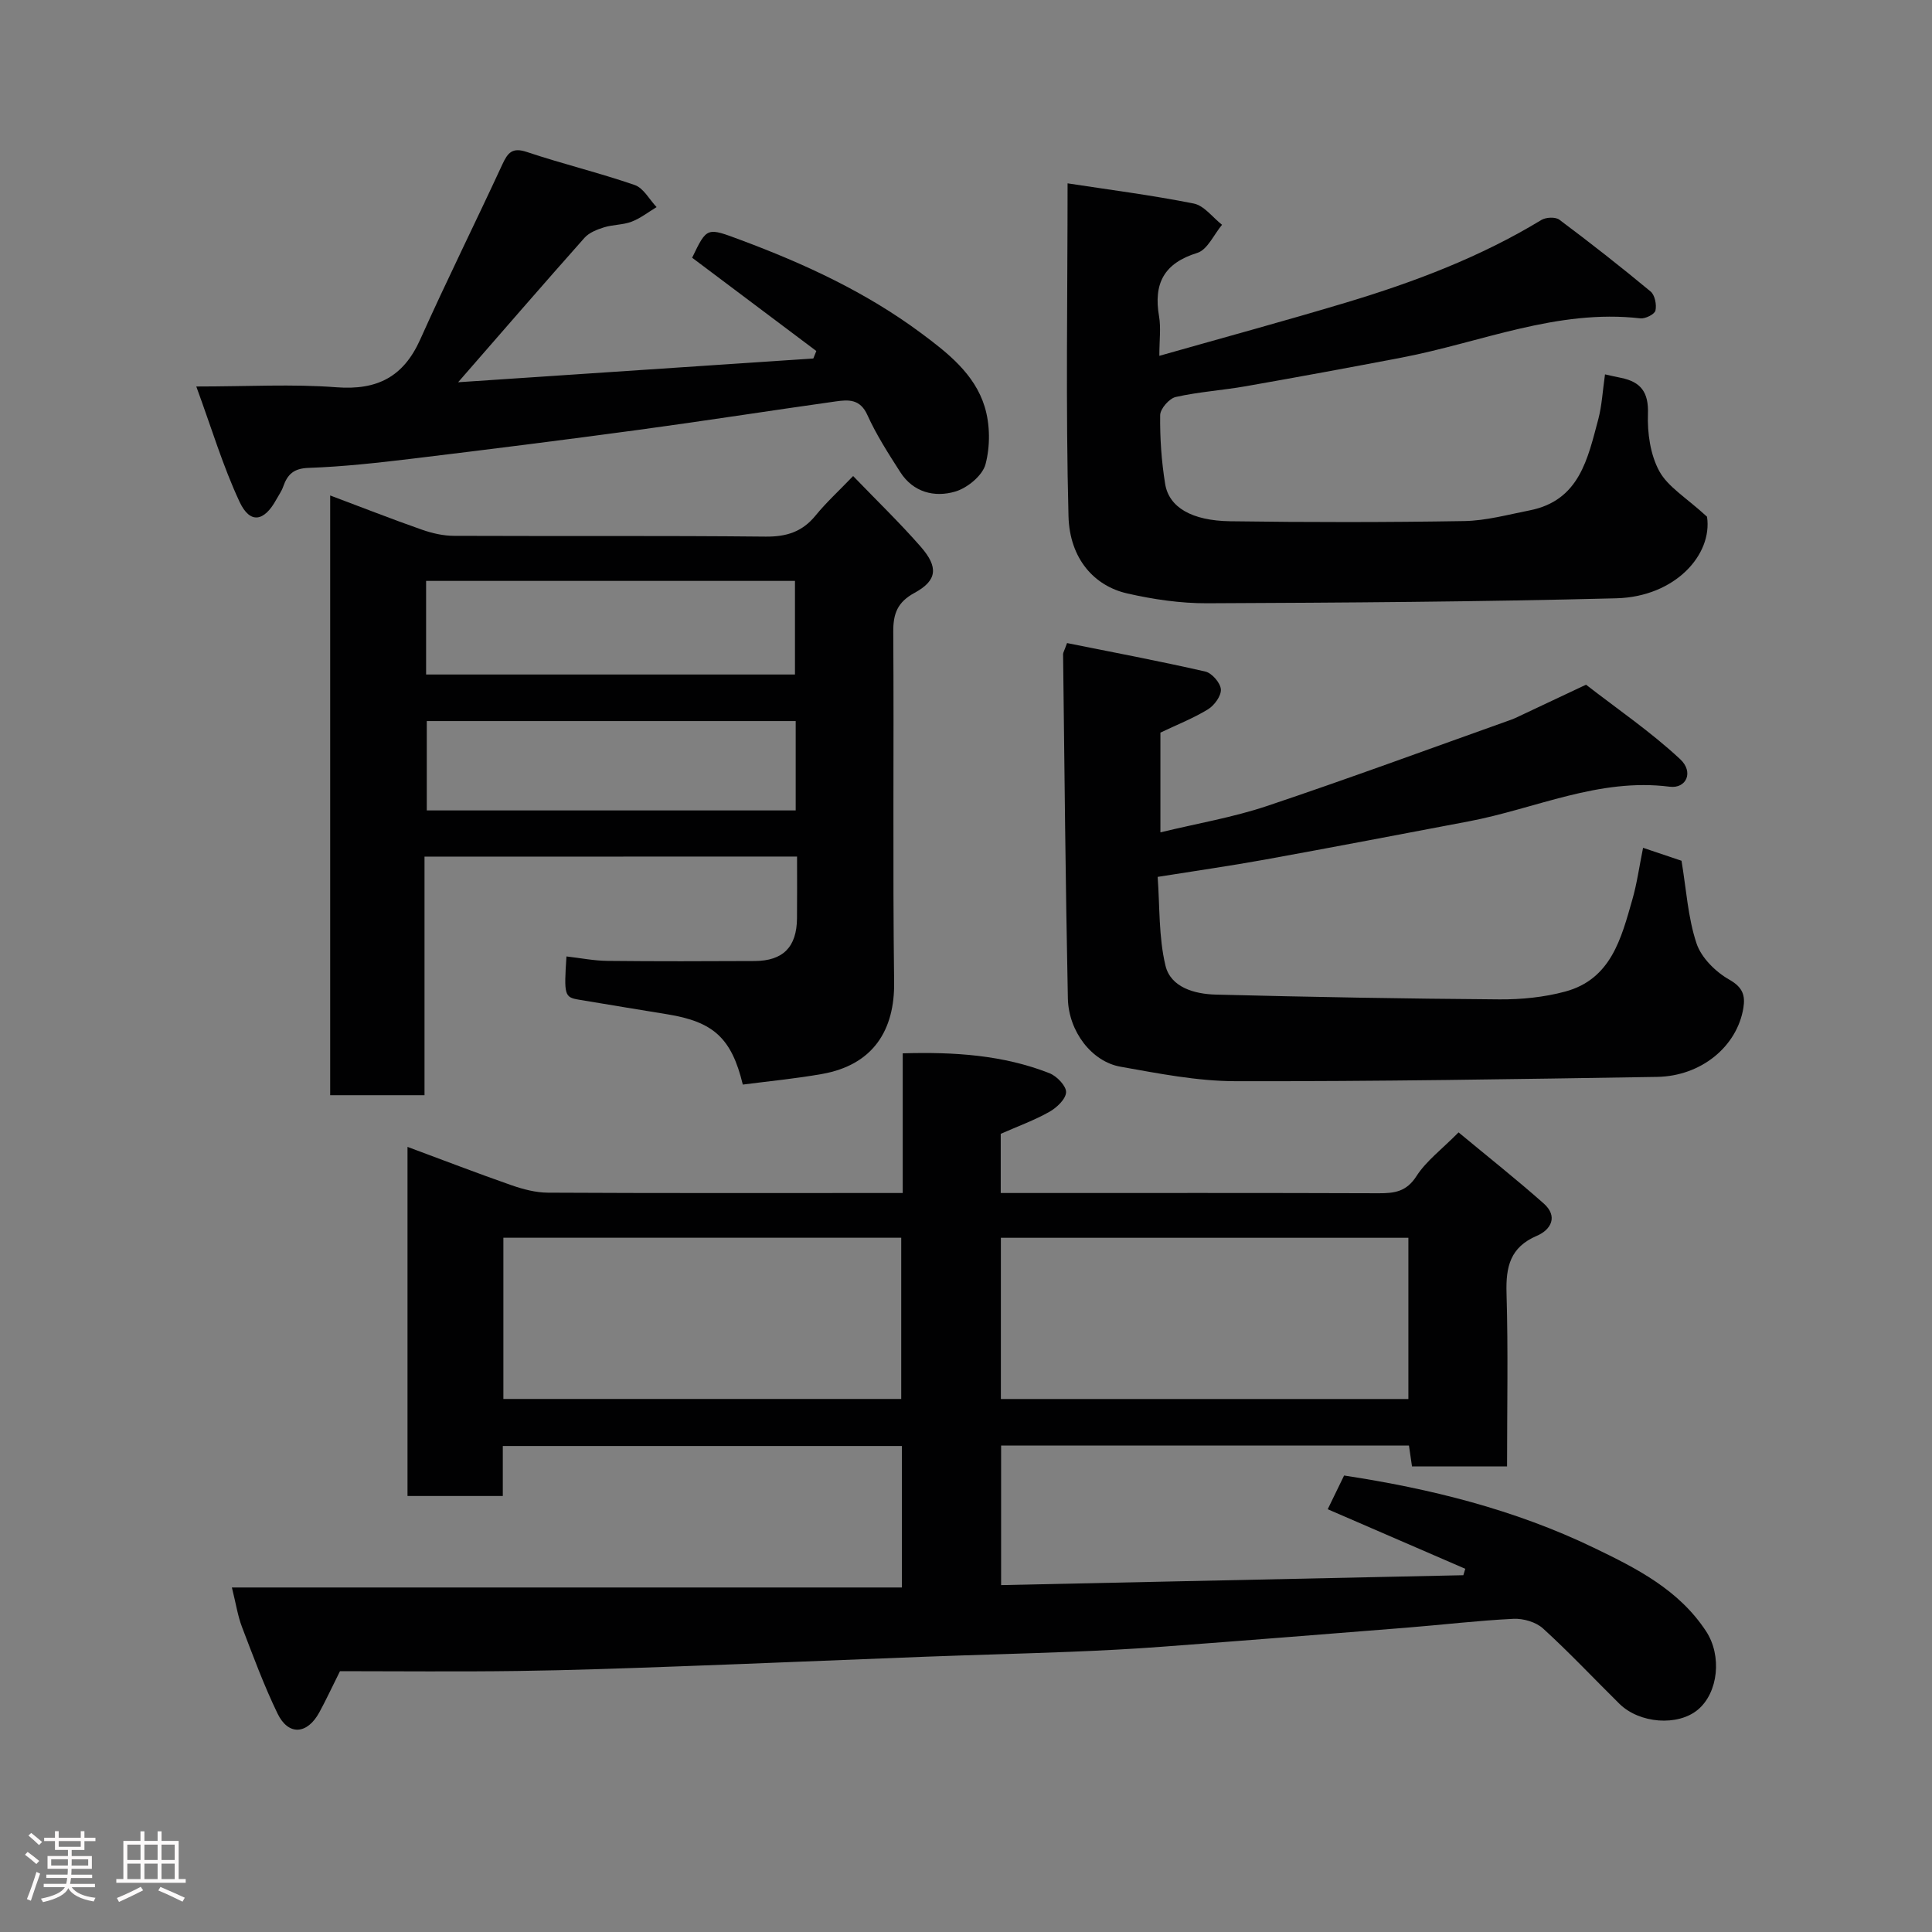 <svg enable-background="new 0 0 400 400" viewBox="0 0 400 400" xmlns="http://www.w3.org/2000/svg"><rect x="0" y="0" width="400" height="400" fill="#808080" stroke="none"/><path d="m5.17 384 .55-.58c.85.61 1.65 1.24 2.4 1.87l-.59.64c-.83-.73-1.62-1.38-2.36-1.93m1.22 9.53-.82-.34c.71-1.76 1.37-3.64 1.98-5.63.24.13.5.25.76.36-.6 1.67-1.24 3.54-1.92 5.61m-.5-13.5.57-.54c.56.44 1.31 1.06 2.26 1.87l-.64.64c-.68-.66-1.41-1.32-2.19-1.97m3.25.46h2.24v-1.36h.77v1.36h4.57v-1.36h.76v1.36h2.28v.69h-2.28v1.84h-2.64v1.26h4.18v2.64h-4.21c0 .45-.02.86-.05 1.21h4.32v.69h-4.38c-.04.34-.1.75-.19 1.22h5.15v.69h-4.82c.87 1.19 2.51 1.92 4.93 2.19-.17.31-.3.57-.37.76-2.77-.49-4.52-1.41-5.26-2.76-.56 1.26-2.3 2.23-5.24 2.9-.12-.24-.26-.48-.43-.72 2.73-.55 4.38-1.34 4.96-2.38h-4.38v-.69h4.65c.1-.38.17-.79.21-1.22h-4.32v-.69h4.4c.03-.34.05-.75.05-1.21h-4.2v-2.64h4.23v-1.26h-2.69v-1.84h-2.24zm1.46 4.46v1.29h3.45c.01-.4.02-.57.01-.53v-.32-.45h-3.46zm1.55-2.59h4.57v-1.19h-4.57zm6.11 2.59h-3.42v.77c-.02.19-.01.37-.02.53h3.44z" fill="#fcfafa"/><path d="m32.63 379.16h.82v1.98h3.54v7.89h1.46v.78h-14.37v-.78h1.46v-7.89h3.54v-1.98h.82v1.98h2.73zm-3.49 11.48.5.73c-1.61.82-3.28 1.63-5 2.41-.13-.27-.28-.55-.44-.82 1.75-.72 3.4-1.49 4.94-2.32m-2.78-5.55h2.73v-3.18h-2.73zm0 3.95h2.73v-3.2h-2.73zm3.54-3.95h2.73v-3.18h-2.73zm0 3.95h2.73v-3.2h-2.73zm7.89 4.68c-1.84-.92-3.51-1.7-5.02-2.32l.45-.73c1.89.8 3.57 1.55 5.04 2.23zm-1.62-11.81h-2.73v3.18h2.73zm-2.73 7.13h2.73v-3.2h-2.73z" fill="#fcfafa"/><g fill="#010102"><path d="m70.39 346c-1.81 3.63-2.96 6.11-4.27 8.51-2.51 4.62-6.42 4.89-8.66.26-2.81-5.81-5.06-11.91-7.37-17.95-.86-2.25-1.22-4.7-2.08-8.15h138.72c0-10.37 0-19.64 0-29.29-27.32 0-54.7 0-82.63 0v10.35c-6.81 0-13.07 0-19.73 0 0-23.97 0-48 0-72.28 7.18 2.66 14.3 5.41 21.5 7.93 2.42.84 5.04 1.54 7.58 1.55 22.66.12 45.32.07 67.98.07h5.47c0-9.7 0-19.1 0-28.92 10.74-.31 20.79.35 30.39 4.12 1.51.6 3.47 2.63 3.43 3.93-.05 1.43-1.95 3.22-3.47 4.07-3.1 1.75-6.49 2.97-10.06 4.55v12.25h5.27c24.33 0 48.65-.04 72.98.05 3.29.01 5.75-.32 7.82-3.54 2.02-3.15 5.23-5.53 8.72-9.06 5.95 4.94 11.93 9.67 17.63 14.72 3.02 2.67 1.51 5.44-1.42 6.69-5.53 2.36-6.44 6.41-6.28 11.87.35 11.81.11 23.65.11 35.88-6.54 0-12.92 0-19.68 0-.18-1.23-.38-2.64-.63-4.32-28.07 0-56.13 0-84.44 0v28.89c31.91-.68 63.8-1.36 95.7-2.05.13-.44.27-.88.4-1.33-9.42-4.08-18.84-8.15-28.48-12.33 1.11-2.29 2.17-4.48 3.39-6.98 17.86 2.72 35.27 7.03 51.69 14.95 8.89 4.28 17.61 8.69 23.26 17.3 3.32 5.06 2.53 12.7-1.71 16.24-4.13 3.45-12.07 2.88-16.25-1.24-5.27-5.2-10.33-10.6-15.8-15.58-1.47-1.34-4.09-2.1-6.13-2-7.37.36-14.72 1.24-22.08 1.83-16.9 1.35-33.8 2.69-50.7 3.95-6.26.47-12.53.79-18.8 1.04-10.1.4-20.2.65-30.29 1.03-16.87.64-33.73 1.37-50.59 1.98-11.26.41-22.53.82-33.79.97-12.46.17-24.89.04-36.7.04zm136.83-56.35h84.37c0-11.4 0-22.45 0-33.38-28.32 0-56.24 0-84.37 0zm-103-.01h82.37c0-11.41 0-22.45 0-33.38-27.66 0-54.91 0-82.37 0z"/><path d="m87.89 177.36v49.39c-6.63 0-12.9 0-19.53 0 0-41.17 0-82.34 0-124.17 6.59 2.47 12.76 4.9 19.01 7.09 2.12.74 4.43 1.27 6.66 1.27 21.49.09 42.99-.06 64.48.16 4.34.04 7.59-.99 10.34-4.36 2.2-2.7 4.8-5.08 7.78-8.18 4.85 5.03 9.65 9.66 14.03 14.67 3.67 4.21 3.37 6.96-1.29 9.5-3.59 1.95-4.46 4.33-4.43 8.15.16 24.16-.13 48.32.18 72.47.13 9.83-4.25 17.12-14.95 19.01-5.45.96-10.98 1.49-16.38 2.19-2.33-9.65-6.1-13-15.61-14.55-6.12-1-12.24-2-18.35-3.03-2.96-.5-3.08-.92-2.55-8.95 2.84.32 5.65.89 8.47.92 10.16.11 20.33.08 30.49.03 5.89-.03 8.71-2.9 8.77-8.82.04-4.15.01-8.3.01-12.81-25.65.02-51.03.02-77.13.02zm.33-37.71h76.37c0-6.74 0-13.13 0-19.38-25.66 0-50.9 0-76.37 0zm76.52 28.14c0-6.49 0-12.42 0-18.5-25.63 0-50.99 0-76.38 0v18.5z"/><path d="m340.18 175.53c3.6 1.21 6.04 2.04 7.96 2.68.99 5.92 1.32 11.74 3.1 17.09.99 2.99 3.96 5.92 6.8 7.53 2.79 1.58 3.32 3.27 2.91 5.84-1.3 7.99-8.72 14.14-17.89 14.29-29.08.46-58.17.95-87.25.89-7.95-.01-15.95-1.6-23.83-3-5.93-1.05-10.75-7.28-10.89-14.16-.49-23.75-.7-47.5-.99-71.26 0-.3.21-.6.82-2.29 9.4 1.89 19.06 3.71 28.64 5.9 1.36.31 3.12 2.35 3.21 3.69s-1.35 3.32-2.67 4.13c-3.04 1.86-6.41 3.18-9.85 4.82v20.65c7.59-1.84 14.99-3.09 22.02-5.44 16.94-5.68 33.71-11.87 50.54-17.86.92-.33 1.79-.79 2.68-1.2 4.29-2.02 8.59-4.04 12.88-6.07 6.55 5.08 13.45 9.79 19.49 15.42 2.87 2.67 1.27 6.14-2.17 5.7-14.67-1.88-27.8 4.56-41.63 7.18-14.08 2.67-28.16 5.37-42.27 7.93-7.06 1.28-14.17 2.29-22.11 3.56.45 6.06.19 12.43 1.62 18.38 1.09 4.52 6.06 5.88 10.4 5.99 19.58.5 39.17.85 58.76.99 4.54.03 9.24-.44 13.61-1.62 9.48-2.56 11.59-11 13.88-19.01.97-3.36 1.44-6.86 2.23-10.75z"/><path d="m332.3 77.51c1.09.24 2.19.5 3.31.72 4.09.83 5.74 2.95 5.58 7.46-.14 3.96.49 8.44 2.34 11.84 1.79 3.29 5.58 5.48 9.89 9.45 1.18 7.83-6.58 16.57-18.77 16.89-28.24.73-56.5.91-84.75 1.03-5.52.02-11.15-.81-16.54-2.04-6.73-1.53-11.91-7.1-12.14-16.01-.59-22.72-.19-45.47-.19-68.89 8.31 1.28 17.28 2.42 26.12 4.18 2.16.43 3.92 2.88 5.86 4.4-1.69 2.01-3.02 5.17-5.13 5.82-6.92 2.14-9.08 6.36-7.91 13.14.41 2.37.06 4.86.06 8.17 13.42-3.81 26.11-7.26 38.7-11.04 14.07-4.23 27.76-9.41 40.4-17.09.94-.57 2.9-.66 3.71-.06 6.42 4.8 12.73 9.75 18.9 14.87.89.74 1.28 2.75 1 3.96-.18.76-2.1 1.72-3.13 1.6-17.27-1.98-33.03 5-49.43 8.13-10.73 2.05-21.46 4.03-32.22 5.92-4.83.85-9.76 1.16-14.53 2.23-1.35.3-3.21 2.44-3.23 3.75-.06 4.75.27 9.55 1.03 14.24.78 4.83 5.47 7.63 13.48 7.74 16.16.23 32.32.23 48.47-.04 4.51-.08 9.03-1.33 13.51-2.21 10.37-2.04 12.04-10.77 14.24-18.95.73-2.81.88-5.8 1.37-9.21z"/><path d="m94.85 79.14c25.14-1.68 49.34-3.3 73.54-4.92.21-.52.41-1.03.62-1.55-8.56-6.43-17.12-12.86-25.71-19.31 3.09-6.43 3.04-6.29 10.09-3.66 13.2 4.92 25.89 10.79 37.26 19.23 5.55 4.12 11.12 8.47 13.21 15.26 1.14 3.7 1.17 8.2.18 11.93-.62 2.34-3.77 4.93-6.29 5.66-4.27 1.25-8.67.16-11.35-4.02-2.46-3.84-4.96-7.72-6.83-11.86-1.5-3.33-3.94-3.16-6.55-2.79-13.6 1.91-27.16 4.04-40.76 5.88-15.58 2.11-31.18 4.07-46.79 5.96-7.17.86-14.38 1.67-21.59 1.92-3.13.11-4.37 1.38-5.26 3.91-.32.92-.92 1.74-1.39 2.6-2.53 4.64-5.45 5.16-7.62.54-3.46-7.39-5.81-15.3-8.97-23.9 10.75 0 19.92-.54 29.01.16 8.43.64 13.87-2.13 17.35-9.89 5.46-12.19 11.4-24.13 17-36.24 1.13-2.44 2.06-3.6 5.09-2.58 7.38 2.47 14.98 4.3 22.33 6.84 1.82.63 3.03 3 4.52 4.57-1.72 1.03-3.34 2.32-5.18 3.02-1.79.68-3.86.59-5.71 1.17-1.44.45-3.08 1.09-4.04 2.17-8.53 9.6-16.93 19.31-26.16 29.9z"/></g></svg>